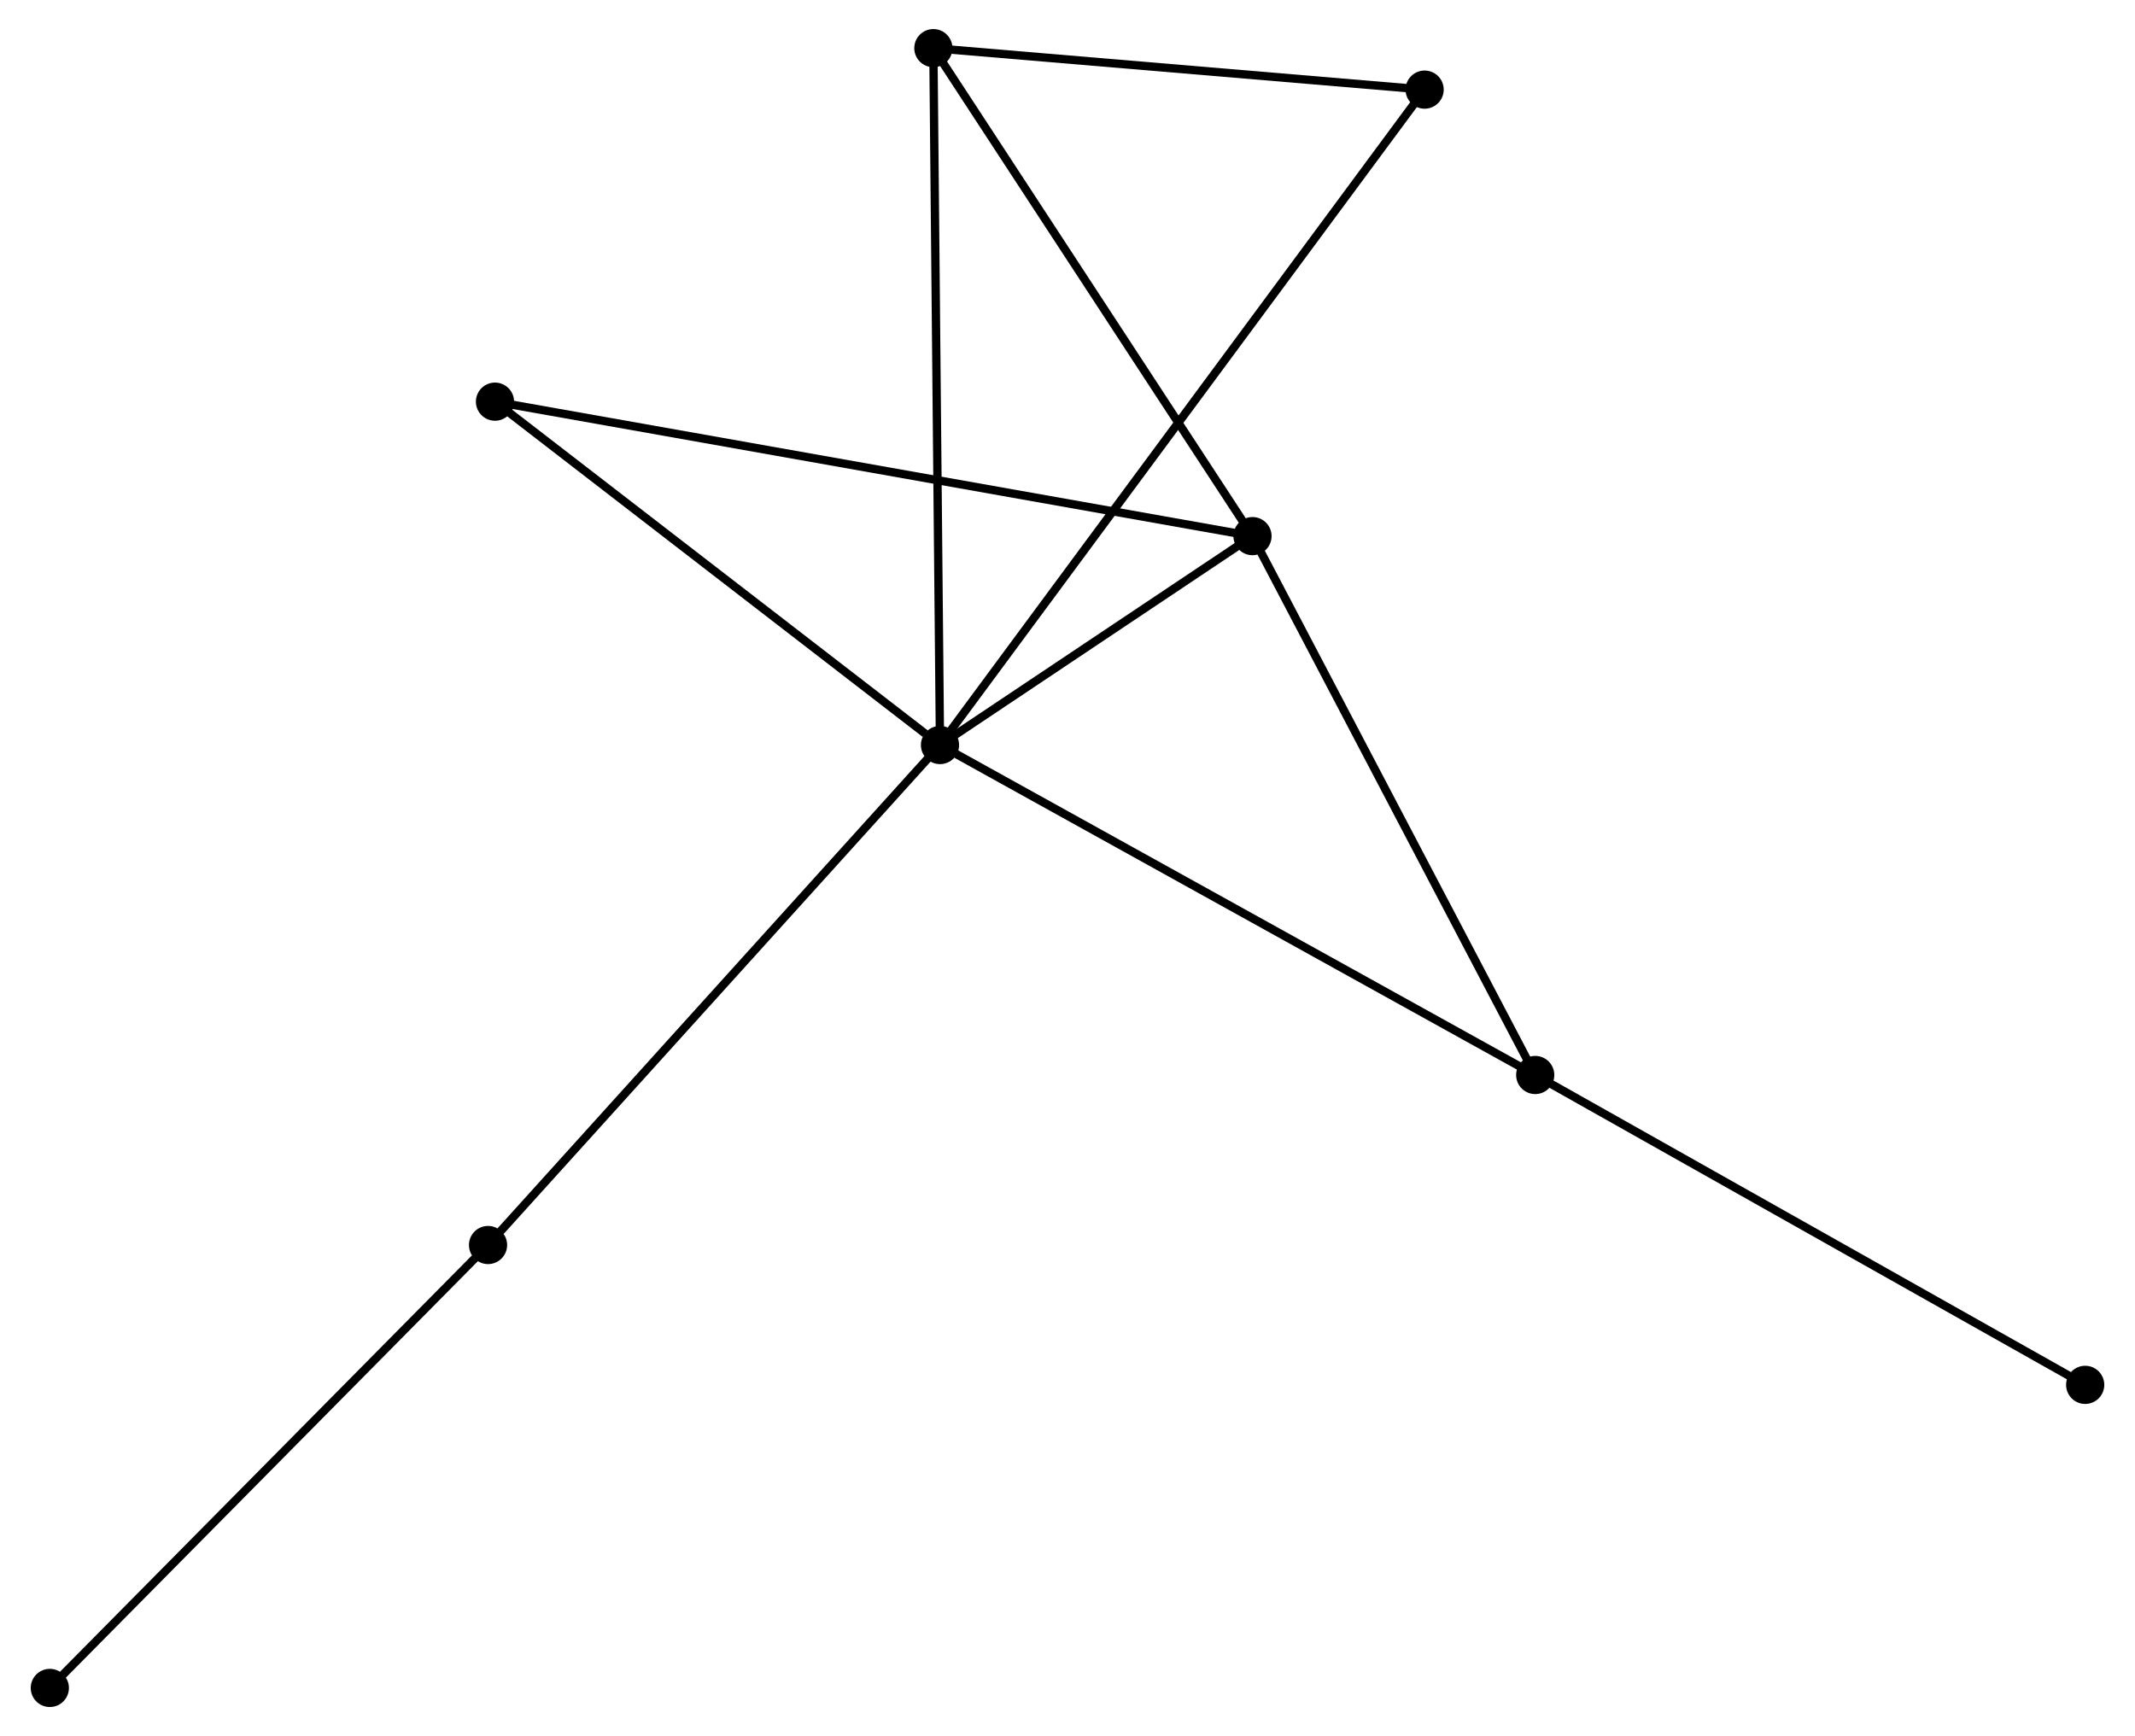 <?xml version="1.0" encoding="UTF-8" standalone="no"?>
<!DOCTYPE svg PUBLIC "-//W3C//DTD SVG 1.1//EN"
 "http://www.w3.org/Graphics/SVG/1.1/DTD/svg11.dtd">
<!-- Generated by graphviz version 2.36.0 (20140111.2315)
 -->
<!-- Title: %3 Pages: 1 -->
<svg width="257pt" height="209pt"
 viewBox="0.00 0.00 256.78 209.15" xmlns="http://www.w3.org/2000/svg" xmlns:xlink="http://www.w3.org/1999/xlink">
<g id="graph0" class="graph" transform="scale(1 1) rotate(0) translate(4 205.152)">
<title>%3</title>
<!-- 0 -->
<g id="node1" class="node"><title>0</title>
<ellipse fill="black" stroke="black" cx="109.03" cy="-115.395" rx="1.8" ry="1.8"/>
</g>
<!-- 1 -->
<g id="node2" class="node"><title>1</title>
<ellipse fill="black" stroke="black" cx="146.675" cy="-140.563" rx="1.8" ry="1.8"/>
</g>
<!-- 0&#45;&#45;1 -->
<g id="edge1" class="edge"><title>0&#45;&#45;1</title>
<path fill="none" stroke="black" d="M110.648,-116.476C116.84,-120.616 138.996,-135.429 145.105,-139.514"/>
</g>
<!-- 2 -->
<g id="node3" class="node"><title>2</title>
<ellipse fill="black" stroke="black" cx="180.732" cy="-75.643" rx="1.8" ry="1.8"/>
</g>
<!-- 0&#45;&#45;2 -->
<g id="edge2" class="edge"><title>0&#45;&#45;2</title>
<path fill="none" stroke="black" d="M110.803,-114.412C120.723,-108.912 169.264,-82.001 179.022,-76.591"/>
</g>
<!-- 3 -->
<g id="node4" class="node"><title>3</title>
<ellipse fill="black" stroke="black" cx="108.232" cy="-199.352" rx="1.8" ry="1.8"/>
</g>
<!-- 0&#45;&#45;3 -->
<g id="edge3" class="edge"><title>0&#45;&#45;3</title>
<path fill="none" stroke="black" d="M109.011,-117.47C108.9,-129.086 108.36,-185.924 108.251,-197.349"/>
</g>
<!-- 4 -->
<g id="node5" class="node"><title>4</title>
<ellipse fill="black" stroke="black" cx="167.41" cy="-194.355" rx="1.8" ry="1.8"/>
</g>
<!-- 0&#45;&#45;4 -->
<g id="edge4" class="edge"><title>0&#45;&#45;4</title>
<path fill="none" stroke="black" d="M110.25,-117.044C117.847,-127.32 158.62,-182.465 166.198,-192.715"/>
</g>
<!-- 5 -->
<g id="node6" class="node"><title>5</title>
<ellipse fill="black" stroke="black" cx="55.424" cy="-156.763" rx="1.8" ry="1.8"/>
</g>
<!-- 0&#45;&#45;5 -->
<g id="edge5" class="edge"><title>0&#45;&#45;5</title>
<path fill="none" stroke="black" d="M107.247,-116.771C98.963,-123.164 64.328,-149.892 56.851,-155.662"/>
</g>
<!-- 6 -->
<g id="node7" class="node"><title>6</title>
<ellipse fill="black" stroke="black" cx="54.588" cy="-55.16" rx="1.8" ry="1.8"/>
</g>
<!-- 0&#45;&#45;6 -->
<g id="edge6" class="edge"><title>0&#45;&#45;6</title>
<path fill="none" stroke="black" d="M107.685,-113.906C100.218,-105.644 63.935,-65.5 56.087,-56.818"/>
</g>
<!-- 1&#45;&#45;2 -->
<g id="edge7" class="edge"><title>1&#45;&#45;2</title>
<path fill="none" stroke="black" d="M147.517,-138.958C152.188,-130.054 174.885,-86.788 179.794,-77.43"/>
</g>
<!-- 1&#45;&#45;3 -->
<g id="edge8" class="edge"><title>1&#45;&#45;3</title>
<path fill="none" stroke="black" d="M145.566,-142.259C139.952,-150.844 114.725,-189.424 109.273,-197.76"/>
</g>
<!-- 1&#45;&#45;5 -->
<g id="edge9" class="edge"><title>1&#45;&#45;5</title>
<path fill="none" stroke="black" d="M144.769,-140.901C132.894,-143.01 69.165,-154.324 57.32,-156.427"/>
</g>
<!-- 8 -->
<g id="node8" class="node"><title>8</title>
<ellipse fill="black" stroke="black" cx="246.982" cy="-38.313" rx="1.8" ry="1.8"/>
</g>
<!-- 2&#45;&#45;8 -->
<g id="edge10" class="edge"><title>2&#45;&#45;8</title>
<path fill="none" stroke="black" d="M182.37,-74.72C191.456,-69.601 235.608,-44.722 245.158,-39.341"/>
</g>
<!-- 3&#45;&#45;4 -->
<g id="edge11" class="edge"><title>3&#45;&#45;4</title>
<path fill="none" stroke="black" d="M110.201,-199.185C119.186,-198.427 156.248,-195.297 165.373,-194.527"/>
</g>
<!-- 7 -->
<g id="node9" class="node"><title>7</title>
<ellipse fill="black" stroke="black" cx="1.8" cy="-1.8" rx="1.8" ry="1.8"/>
</g>
<!-- 6&#45;&#45;7 -->
<g id="edge12" class="edge"><title>6&#45;&#45;7</title>
<path fill="none" stroke="black" d="M53.283,-53.84C46.044,-46.522 10.862,-10.96 3.253,-3.269"/>
</g>
</g>
</svg>
